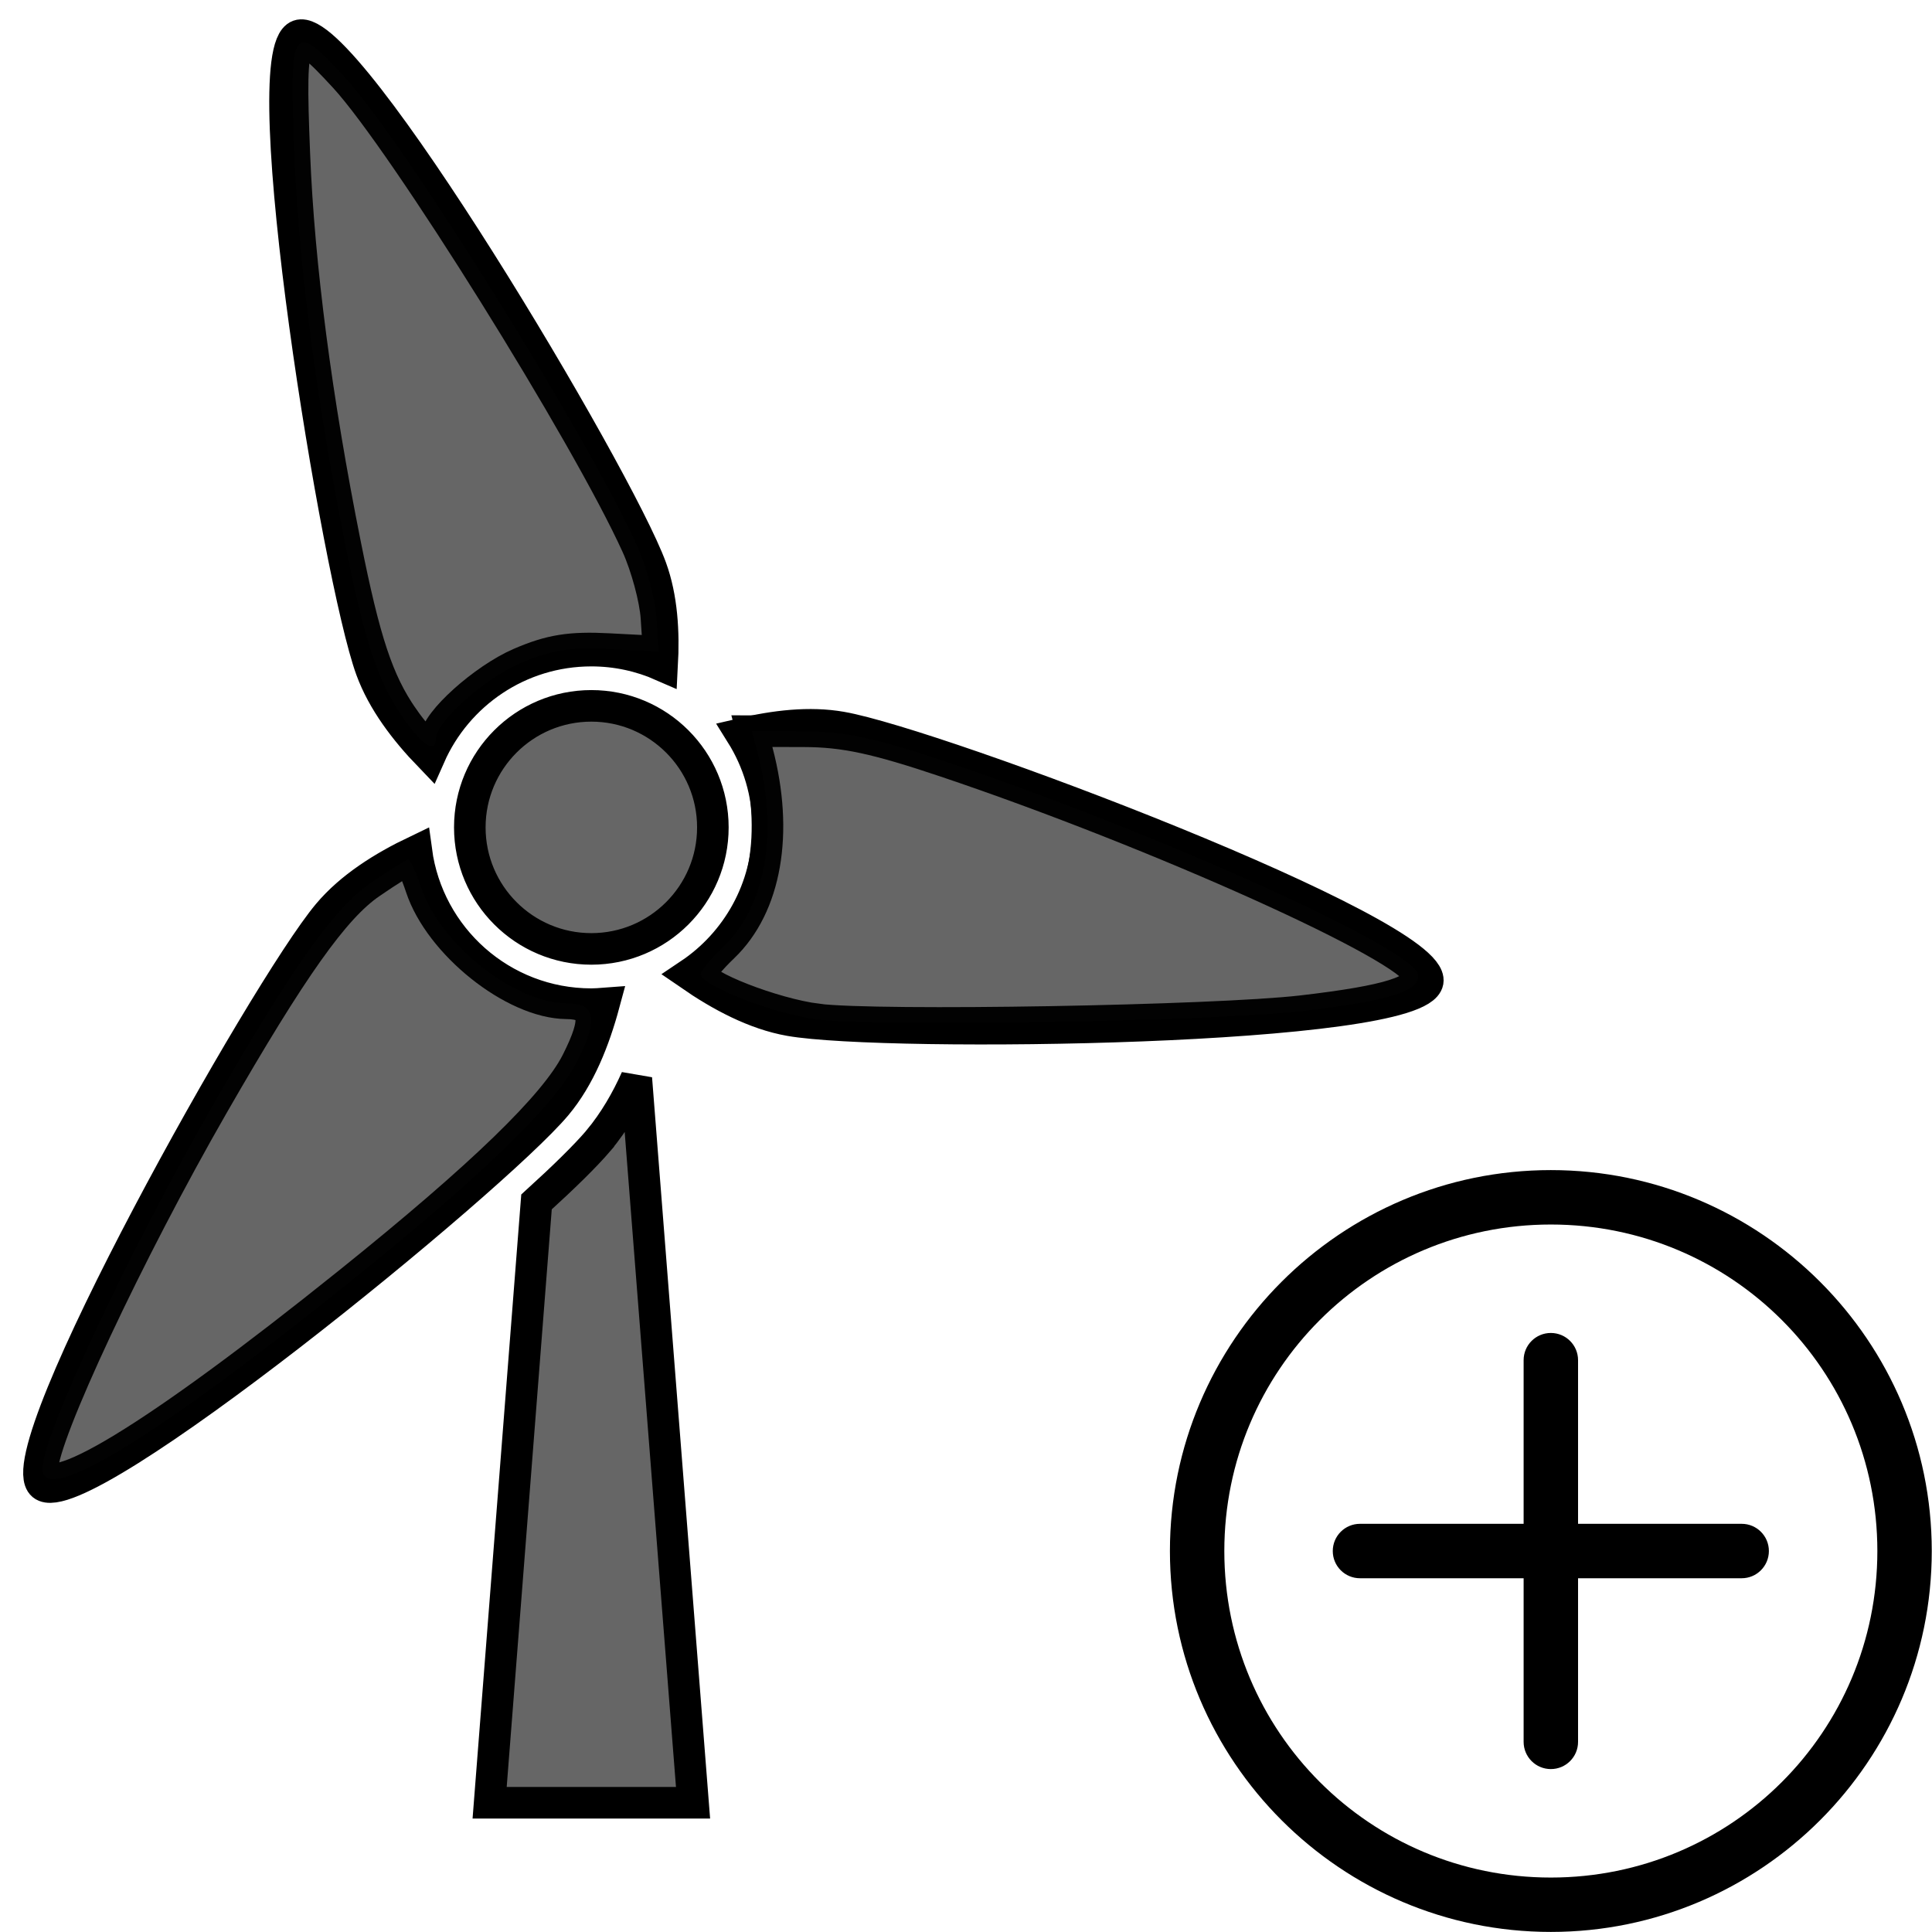 <?xml version="1.0" encoding="UTF-8" standalone="no"?>
<svg
   xmlns:dc="http://purl.org/dc/elements/1.1/"
   xmlns:cc="http://creativecommons.org/ns#"
   xmlns:rdf="http://www.w3.org/1999/02/22-rdf-syntax-ns#"
   xmlns:svg="http://www.w3.org/2000/svg"
   xmlns="http://www.w3.org/2000/svg"
   version="1.1"
   x="0px"
   y="0px"
   viewBox="0 0 68 68"
   enable-background="new 0 0 78 64"
   xml:space="preserve"
   id="svg16"
   width="68"
   height="68"><defs
     id="defs20" /><g
     id="g6"
     transform="translate(-2.5609763e-4,12)"><g
       transform="matrix(1.111,0,0,1.111,-7.517,-10.765)"
       id="g826"><path
         id="path4"
         d="m 25.724,35.027 c -0.42,0.491 -1.105,1.161 -1.961,1.939 l -1.485,19.034 h 6.444 l -1.797,-22.945 c -0.304,0.682 -0.688,1.353 -1.201,1.972 z m -5.345,-12.187 c 0.869,-1.966 2.834,-3.34 5.121,-3.34 0.798,0 1.556,0.169 2.243,0.471 0.058,-1.065 -0.005,-2.147 -0.35,-3.094 -1.06,-2.908 -9.688,-17.4 -11.166,-16.862 -1.479,0.537 1.239,17.176 2.299,20.083 0.367,1.006 1.068,1.927 1.853,2.742 z m 13.049,-0.907 c -1.016,-0.179 -2.119,-0.046 -3.181,0.206 0.538,0.86 0.854,1.873 0.854,2.961 0,1.942 -0.99,3.652 -2.491,4.657 0.981,0.677 2.066,1.258 3.18,1.455 3.053,0.537 19.933,0.321 20.207,-1.227 0.272,-1.546 -15.518,-7.514 -18.569,-8.052 z m -9.042,11.968 c 0.741,-0.882 1.203,-2.051 1.519,-3.222 -0.134,0.01 -0.268,0.021 -0.405,0.021 -2.838,0 -5.177,-2.114 -5.544,-4.852 -1.058,0.506 -2.082,1.147 -2.796,1.998 -1.992,2.37 -10.246,17.078 -9.04,18.086 1.204,1.01 14.275,-9.658 16.266,-12.031 z m -2.736,-8.801 c 0,2.126 1.724,3.85 3.85,3.85 2.126,0 3.85,-1.724 3.85,-3.85 0,-2.126 -1.724,-3.85 -3.85,-3.85 -2.126,0 -3.85,1.724 -3.85,3.85 z"
         style="fill:#666666;fill-opacity:1;stroke:#000000;stroke-width:1;stroke-miterlimit:4;stroke-dasharray:none;stroke-opacity:1;paint-order:stroke markers fill" /><path
         transform="translate(2.5609763e-4)"
         id="path816"
         d="m 19.53,21.622 c -0.789,-1.139 -1.209,-2.399 -1.825,-5.48 -0.919,-4.595 -1.473,-8.838 -1.614,-12.369 -0.164,-4.099 -0.068,-4.246 1.591,-2.445 1.872,2.03 7.675,11.33 9.267,14.849 0.298,0.659 0.574,1.684 0.613,2.277 l 0.071,1.079 -1.576,-0.082 c -1.227,-0.064 -1.849,0.035 -2.812,0.45 -1.147,0.493 -2.671,1.862 -2.671,2.397 0,0.482 -0.437,0.199 -1.043,-0.676 z"
         style="color:#000000;clip-rule:nonzero;display:inline;overflow:visible;visibility:visible;opacity:0.98;isolation:auto;mix-blend-mode:normal;color-interpolation:sRGB;color-interpolation-filters:linearRGB;solid-color:#000000;solid-opacity:1;fill:#666666;fill-opacity:1;fill-rule:nonzero;stroke:#000000;stroke-width:1;stroke-linecap:butt;stroke-linejoin:miter;stroke-miterlimit:4;stroke-dasharray:none;stroke-dashoffset:0;stroke-opacity:1;paint-order:stroke markers fill;color-rendering:auto;image-rendering:auto;shape-rendering:auto;text-rendering:auto;enable-background:accumulate" /><path
         transform="translate(2.5609763e-4)"
         id="path818"
         d="m 8.109,45.426 c 0,-1.051 2.738,-6.892 5.405,-11.531 2.503,-4.354 3.839,-6.238 4.982,-7.024 0.597,-0.411 1.138,-0.747 1.203,-0.747 0.065,0 0.247,0.392 0.405,0.87 0.593,1.796 2.936,3.665 4.611,3.679 0.935,0.007 1.018,0.489 0.324,1.861 -0.692,1.366 -3.01,3.61 -7.222,6.993 -6.138,4.93 -9.708,7.098 -9.708,5.898 z"
         style="color:#000000;clip-rule:nonzero;display:inline;overflow:visible;visibility:visible;opacity:0.98;isolation:auto;mix-blend-mode:normal;color-interpolation:sRGB;color-interpolation-filters:linearRGB;solid-color:#000000;solid-opacity:1;fill:#666666;fill-opacity:1;fill-rule:nonzero;stroke:#000000;stroke-width:1;stroke-linecap:butt;stroke-linejoin:miter;stroke-miterlimit:4;stroke-dasharray:none;stroke-dashoffset:0;stroke-opacity:1;paint-order:stroke markers fill;color-rendering:auto;image-rendering:auto;shape-rendering:auto;text-rendering:auto;enable-background:accumulate" /><path
         transform="translate(2.5609763e-4)"
         id="path820"
         d="m 32.657,31.184 c -1.393,-0.177 -3.694,-1.074 -3.694,-1.44 0,-0.095 0.322,-0.482 0.715,-0.858 1.351,-1.294 1.756,-3.61 1.081,-6.176 l -0.174,-0.659 1.646,0.004 c 1.28,0.003 2.281,0.217 4.502,0.964 6.705,2.256 14.801,5.905 14.955,6.739 0.096,0.521 -0.914,0.841 -3.669,1.162 -2.769,0.322 -13.455,0.506 -15.362,0.265 z"
         style="color:#000000;clip-rule:nonzero;display:inline;overflow:visible;visibility:visible;opacity:0.98;isolation:auto;mix-blend-mode:normal;color-interpolation:sRGB;color-interpolation-filters:linearRGB;solid-color:#000000;solid-opacity:1;fill:#666666;fill-opacity:1;fill-rule:nonzero;stroke:#000000;stroke-width:1;stroke-linecap:butt;stroke-linejoin:miter;stroke-miterlimit:4;stroke-dasharray:none;stroke-dashoffset:0;stroke-opacity:1;paint-order:stroke markers fill;color-rendering:auto;image-rendering:auto;shape-rendering:auto;text-rendering:auto;enable-background:accumulate" /></g><g
       transform="matrix(0.838,0,0,0.838,144.57,78.471)"
       id="g852"><path
         d="m -115.381,-43.959 c -0.005,0 -0.01,0 -0.016,0 -0.631,0 -1.143,0.511 -1.143,1.143 0,0.632 0.511,1.143 1.143,1.143 0.006,0 0.011,0 0.017,0 h 15.998 c 0.005,0 0.01,0 0.016,0 0.631,0 1.143,-0.511 1.143,-1.143 0,-0.632 -0.511,-1.143 -1.143,-1.143 -0.006,0 -0.011,0 -0.017,0 z"
         id="path819" /><path
         d="m -106.238,-50.816 c 0,-0.005 0,-0.01 0,-0.016 0,-0.631 -0.511,-1.143 -1.143,-1.143 -0.632,0 -1.143,0.511 -1.143,1.143 0,0.006 0,0.011 0,0.017 v -0.001 15.999 c 0,0.005 0,0.01 0,0.016 0,0.631 0.511,1.143 1.143,1.143 0.632,0 1.143,-0.511 1.143,-1.143 0,-0.006 0,-0.011 0,-0.017 v 10e-4 z"
         id="path821" /><path
         d="m -107.381,-58.816 c -8.823,0 -15.999,7.177 -15.999,15.999 0,8.822 7.177,15.999 15.999,15.999 8.823,0 15.999,-7.177 15.999,-15.999 0,-8.822 -7.177,-15.999 -15.999,-15.999 z m 0,2.286 c 7.588,0 13.714,6.127 13.714,13.714 0,7.587 -6.126,13.714 -13.714,13.714 -7.588,0 -13.714,-6.126 -13.714,-13.714 0,-7.588 6.126,-13.714 13.714,-13.714 z"
         id="path823" /></g></g></svg>